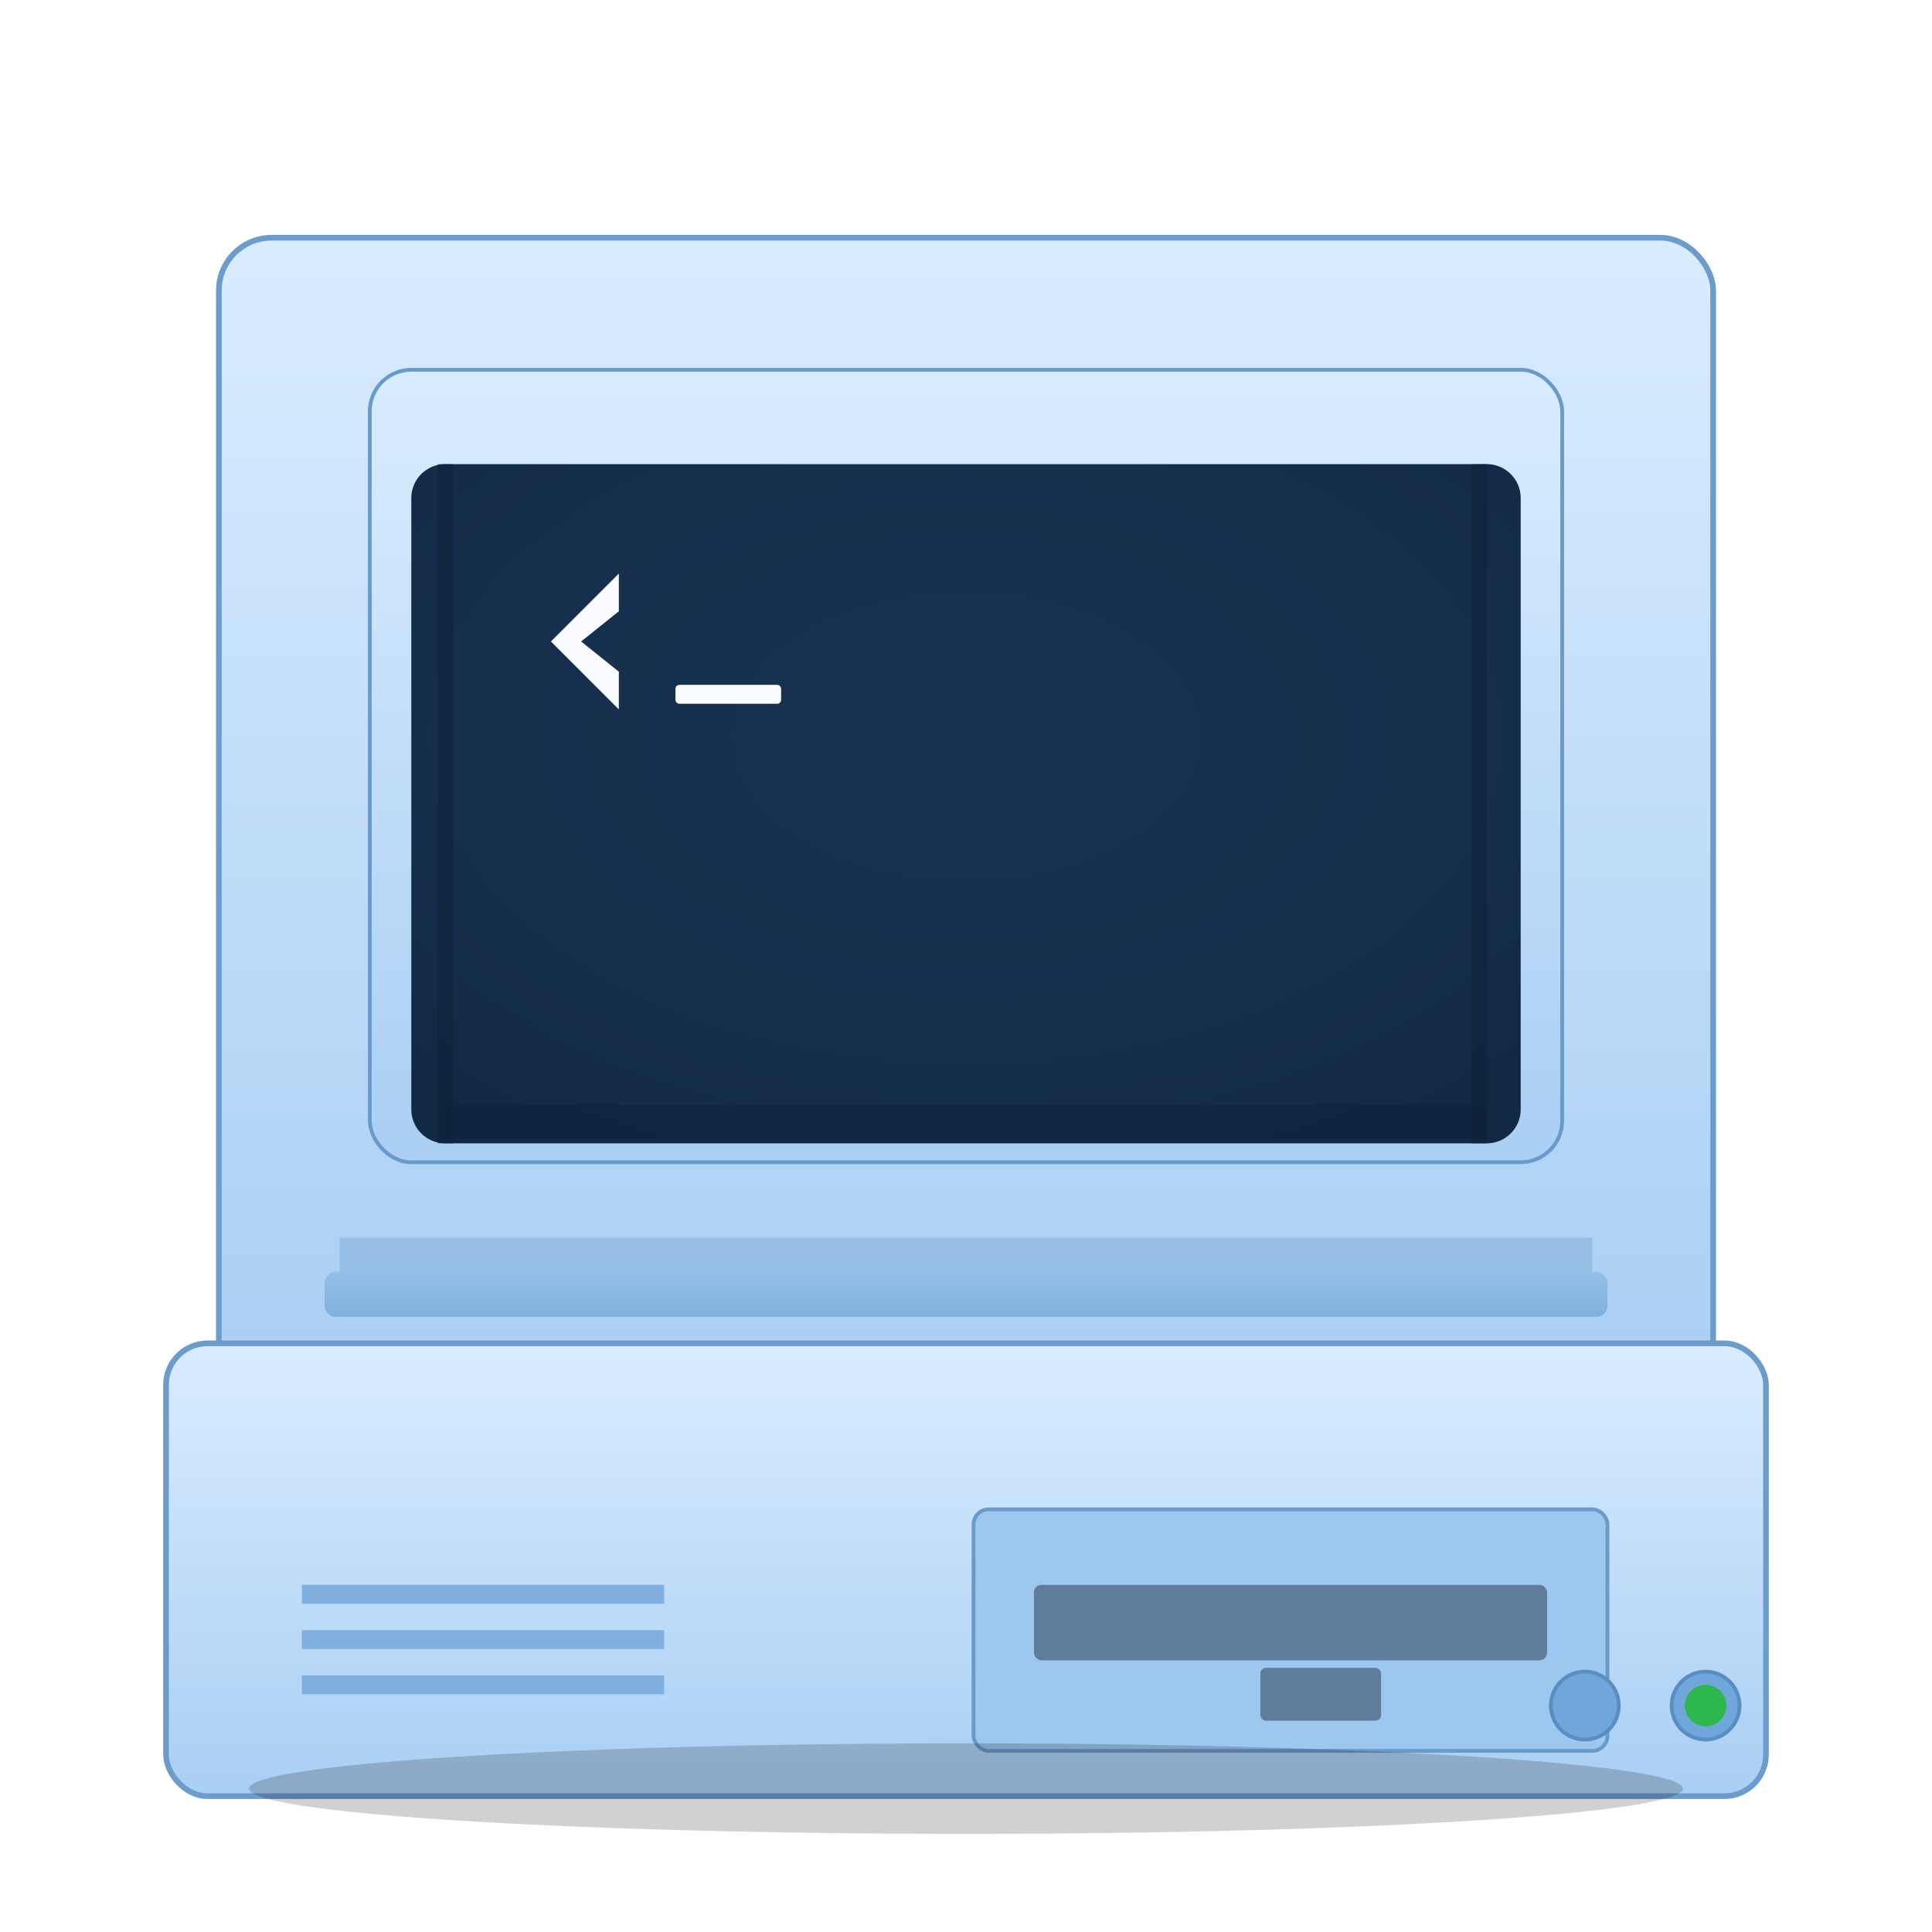 <?xml version="1.0" encoding="UTF-8"?>
<svg xmlns="http://www.w3.org/2000/svg" width="1024" height="1024" viewBox="0 0 1024 1024">
  <defs>
    <!-- Light blue plastics -->
    <linearGradient id="bezelBlue" x1="0" y1="0" x2="0" y2="1">
      <stop offset="0%" stop-color="#D9ECFF"/>
      <stop offset="100%" stop-color="#A9CFF3"/>
    </linearGradient>
    <linearGradient id="edgeBlue" x1="0" y1="0" x2="0" y2="1">
      <stop offset="0%" stop-color="#94BFE8"/>
      <stop offset="100%" stop-color="#7FB0DE"/>
    </linearGradient>
    <radialGradient id="screenGrad" cx="50%" cy="40%" r="70%">
      <stop offset="0%" stop-color="#183252"/>
      <stop offset="60%" stop-color="#152F4D"/>
      <stop offset="100%" stop-color="#122944"/>
    </radialGradient>
    <filter id="softShadow" x="-50%" y="-50%" width="200%" height="200%">
      <feGaussianBlur in="SourceAlpha" stdDeviation="8"/>
      <feOffset dx="0" dy="6" result="off"/>
      <feMerge>
        <feMergeNode in="off"/>
        <feMergeNode in="SourceGraphic"/>
      </feMerge>
    </filter>
  </defs>

  <!-- No outer background rectangle: transparent canvas -->

  <!-- Monitor -->
  <g id="monitor" transform="translate(116,120)" filter="url(#softShadow)">
    <rect x="0" y="0" rx="28" ry="28" width="792" height="612" fill="url(#bezelBlue)" stroke="#6B9CCB" stroke-width="3"/>
    <rect x="80" y="70" rx="22" ry="22" width="632" height="420" fill="url(#bezelBlue)" stroke="#6A9ACA" stroke-width="2"/>
    <path d="M120,120 h552 a18,18 0 0 1 18,18 v324 a18,18 0 0 1 -18,18 H120 a18,18 0 0 1 -18,-18 V138 a18,18 0 0 1 18,-18 z"
          fill="url(#screenGrad)"/>
    <rect x="116" y="120" width="8" height="360" fill="#0E223A" opacity="0.6"/>
    <rect x="664" y="120" width="8" height="360" fill="#0E223A" opacity="0.6"/>
    <rect x="120" y="460" width="552" height="18" fill="#0E223A" opacity="0.55"/>

    <!-- CLI prompt -->
    <g transform="translate(176,174)">
      <path d="M0,40 l36,-36 v20 l-20,16 20,16 v20 l-36,-36 z" fill="#FBFCFF"/>
      <rect x="66" y="63" width="56" height="10" rx="2" ry="2" fill="#FBFCFF"/>
    </g>

    <rect x="64" y="530" width="664" height="20" fill="#6A9ACA" opacity="0.35"/>
    <rect x="56" y="548" width="680" height="24" rx="6" ry="6" fill="url(#edgeBlue)"/>
  </g>

  <!-- Base unit -->
  <g id="base" transform="translate(88,706)" filter="url(#softShadow)">
    <rect x="0" y="0" rx="22" ry="22" width="848" height="240" fill="url(#bezelBlue)" stroke="#6B9CCB" stroke-width="3"/>
    <rect x="72" y="128" width="192" height="10" fill="#7FB0DE"/>
    <rect x="72" y="152" width="192" height="10" fill="#7FB0DE"/>
    <rect x="72" y="176" width="192" height="10" fill="#7FB0DE"/>
    <g transform="translate(428,88)">
      <rect x="0" y="0" width="336" height="128" rx="8" ry="8" fill="#9CC7EE" stroke="#6A9ACA" stroke-width="2"/>
      <rect x="32" y="40" width="272" height="40" rx="4" ry="4" fill="#5F7C9A"/>
      <rect x="152" y="84" width="64" height="28" rx="3" ry="3" fill="#5F7C9A"/>
    </g>
    <circle cx="816" cy="192" r="18" fill="#6FA7DA" stroke="#5A8EC3" stroke-width="2"/>
    <circle cx="752" cy="192" r="18" fill="#6FA7DA" stroke="#5A8EC3" stroke-width="2"/>
    <circle cx="816" cy="192" r="11" fill="#2DB74C"/>
  </g>

  <!-- Keep subtle ground shadow for depth; remove bezel/background -->
  <ellipse cx="512" cy="948" rx="380" ry="24" fill="#000" opacity="0.18"/>
</svg>
